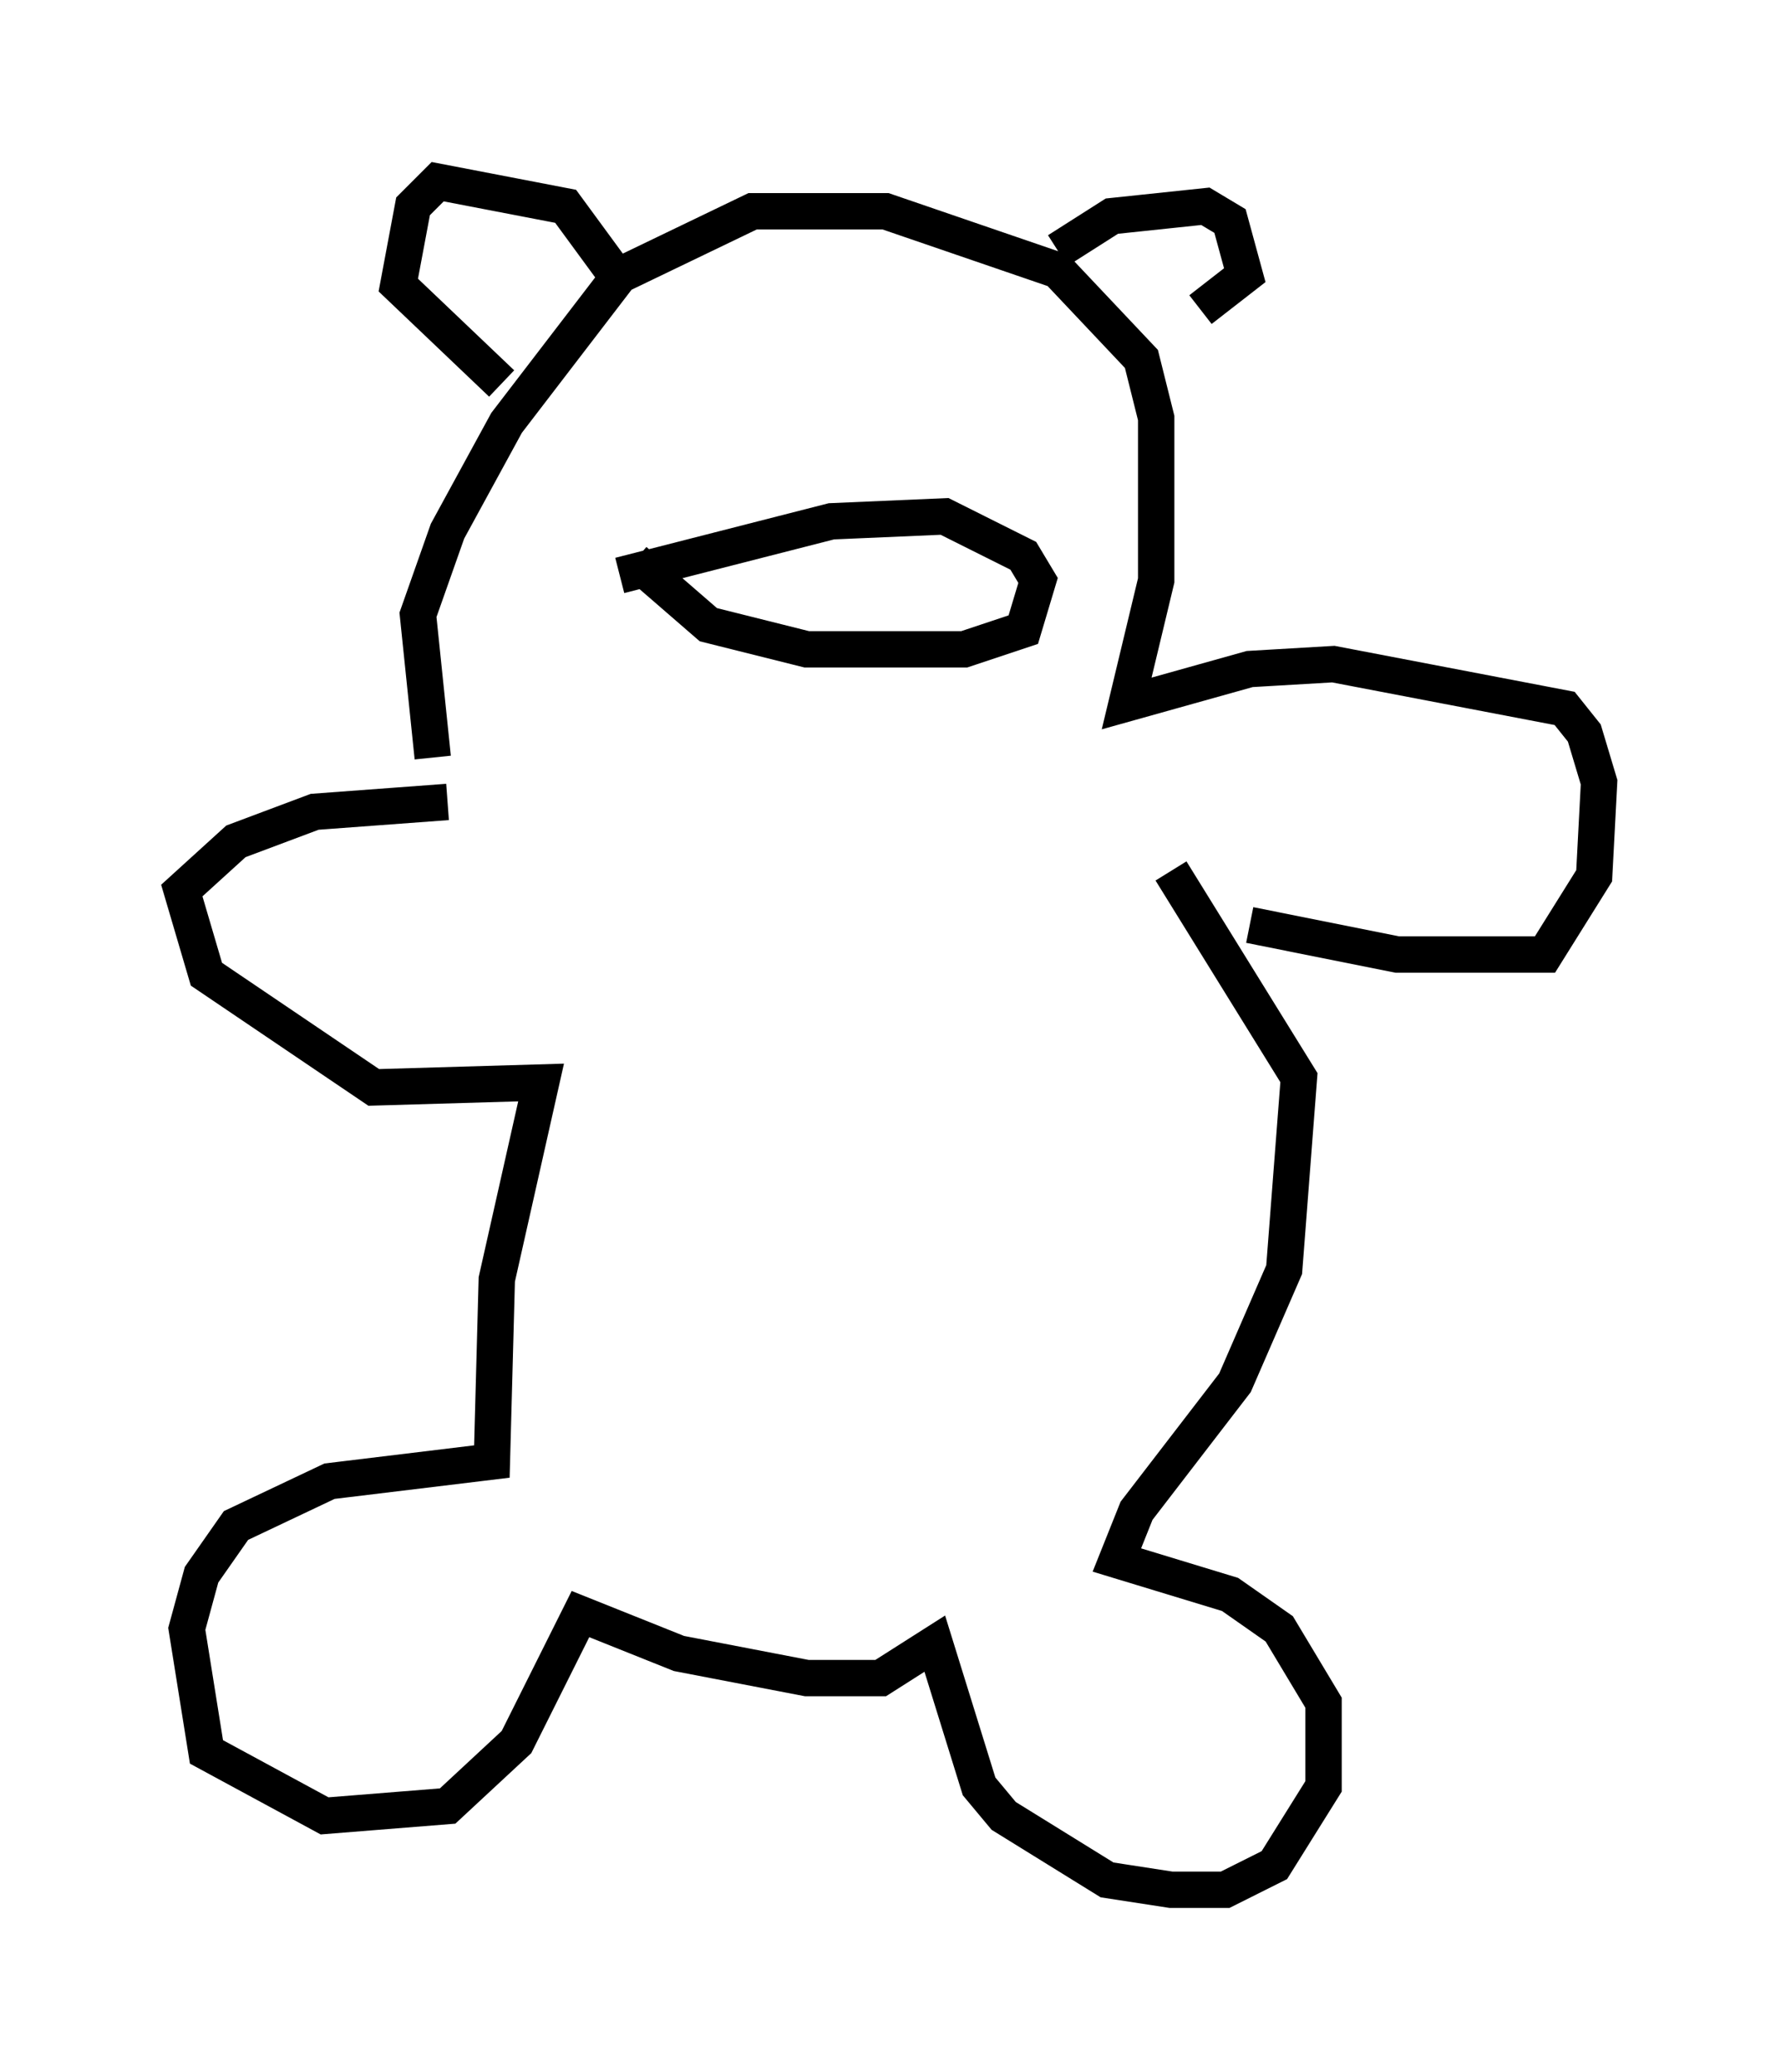 <?xml version="1.0" encoding="utf-8" ?>
<svg baseProfile="full" height="56.955" version="1.1" width="48.971" xmlns="http://www.w3.org/2000/svg" xmlns:ev="http://www.w3.org/2001/xml-events" xmlns:xlink="http://www.w3.org/1999/xlink"><defs /><rect fill="white" height="56.955" width="48.971" x="0" y="0" /><path d="M30.845, 23.403 m1.353, 0.541 l3.518, 5.683 -0.406, 5.277 l-1.353, 3.112 -2.706, 3.518 l-0.541, 1.353 3.112, 0.947 l1.353, 0.947 1.218, 2.03 l0.0, 2.3 -1.353, 2.165 l-1.353, 0.677 -1.488, 0.0 l-1.759, -0.271 -2.842, -1.759 l-0.677, -0.812 -1.218, -3.924 l-1.488, 0.947 -2.03, 0.0 l-3.518, -0.677 -2.706, -1.083 l-1.759, 3.518 -1.894, 1.759 l-3.383, 0.271 -3.248, -1.759 l-0.541, -3.383 0.406, -1.488 l0.947, -1.353 2.571, -1.218 l4.465, -0.541 0.135, -5.007 l1.218, -5.413 -4.601, 0.135 l-4.601, -3.112 -0.677, -2.3 l1.488, -1.353 2.165, -0.812 l3.654, -0.271 m22.057, 3.383 l4.059, 0.812 4.059, 0.0 l1.353, -2.165 0.135, -2.571 l-0.406, -1.353 -0.541, -0.677 l-6.36, -1.218 -2.3, 0.135 l-3.383, 0.947 0.812, -3.383 l0.0, -4.465 -0.406, -1.624 l-2.3, -2.436 -4.736, -1.624 l-3.654, 0.0 -3.654, 1.759 l-3.112, 4.059 -1.624, 2.977 l-0.812, 2.3 0.406, 3.924 m5.142, -5.007 l5.819, -1.488 3.112, -0.135 l2.165, 1.083 0.406, 0.677 l-0.406, 1.353 -1.624, 0.541 l-4.33, 0.0 -2.706, -0.677 l-2.03, -1.759 m-0.406, -7.713 l-1.488, -2.03 -3.518, -0.677 l-0.677, 0.677 -0.406, 2.165 l2.842, 2.706 m15.291, -3.654 l1.488, -0.947 2.571, -0.271 l0.677, 0.406 0.406, 1.488 l-1.218, 0.947 " fill="none" stroke="black" stroke-width="1" /></svg>